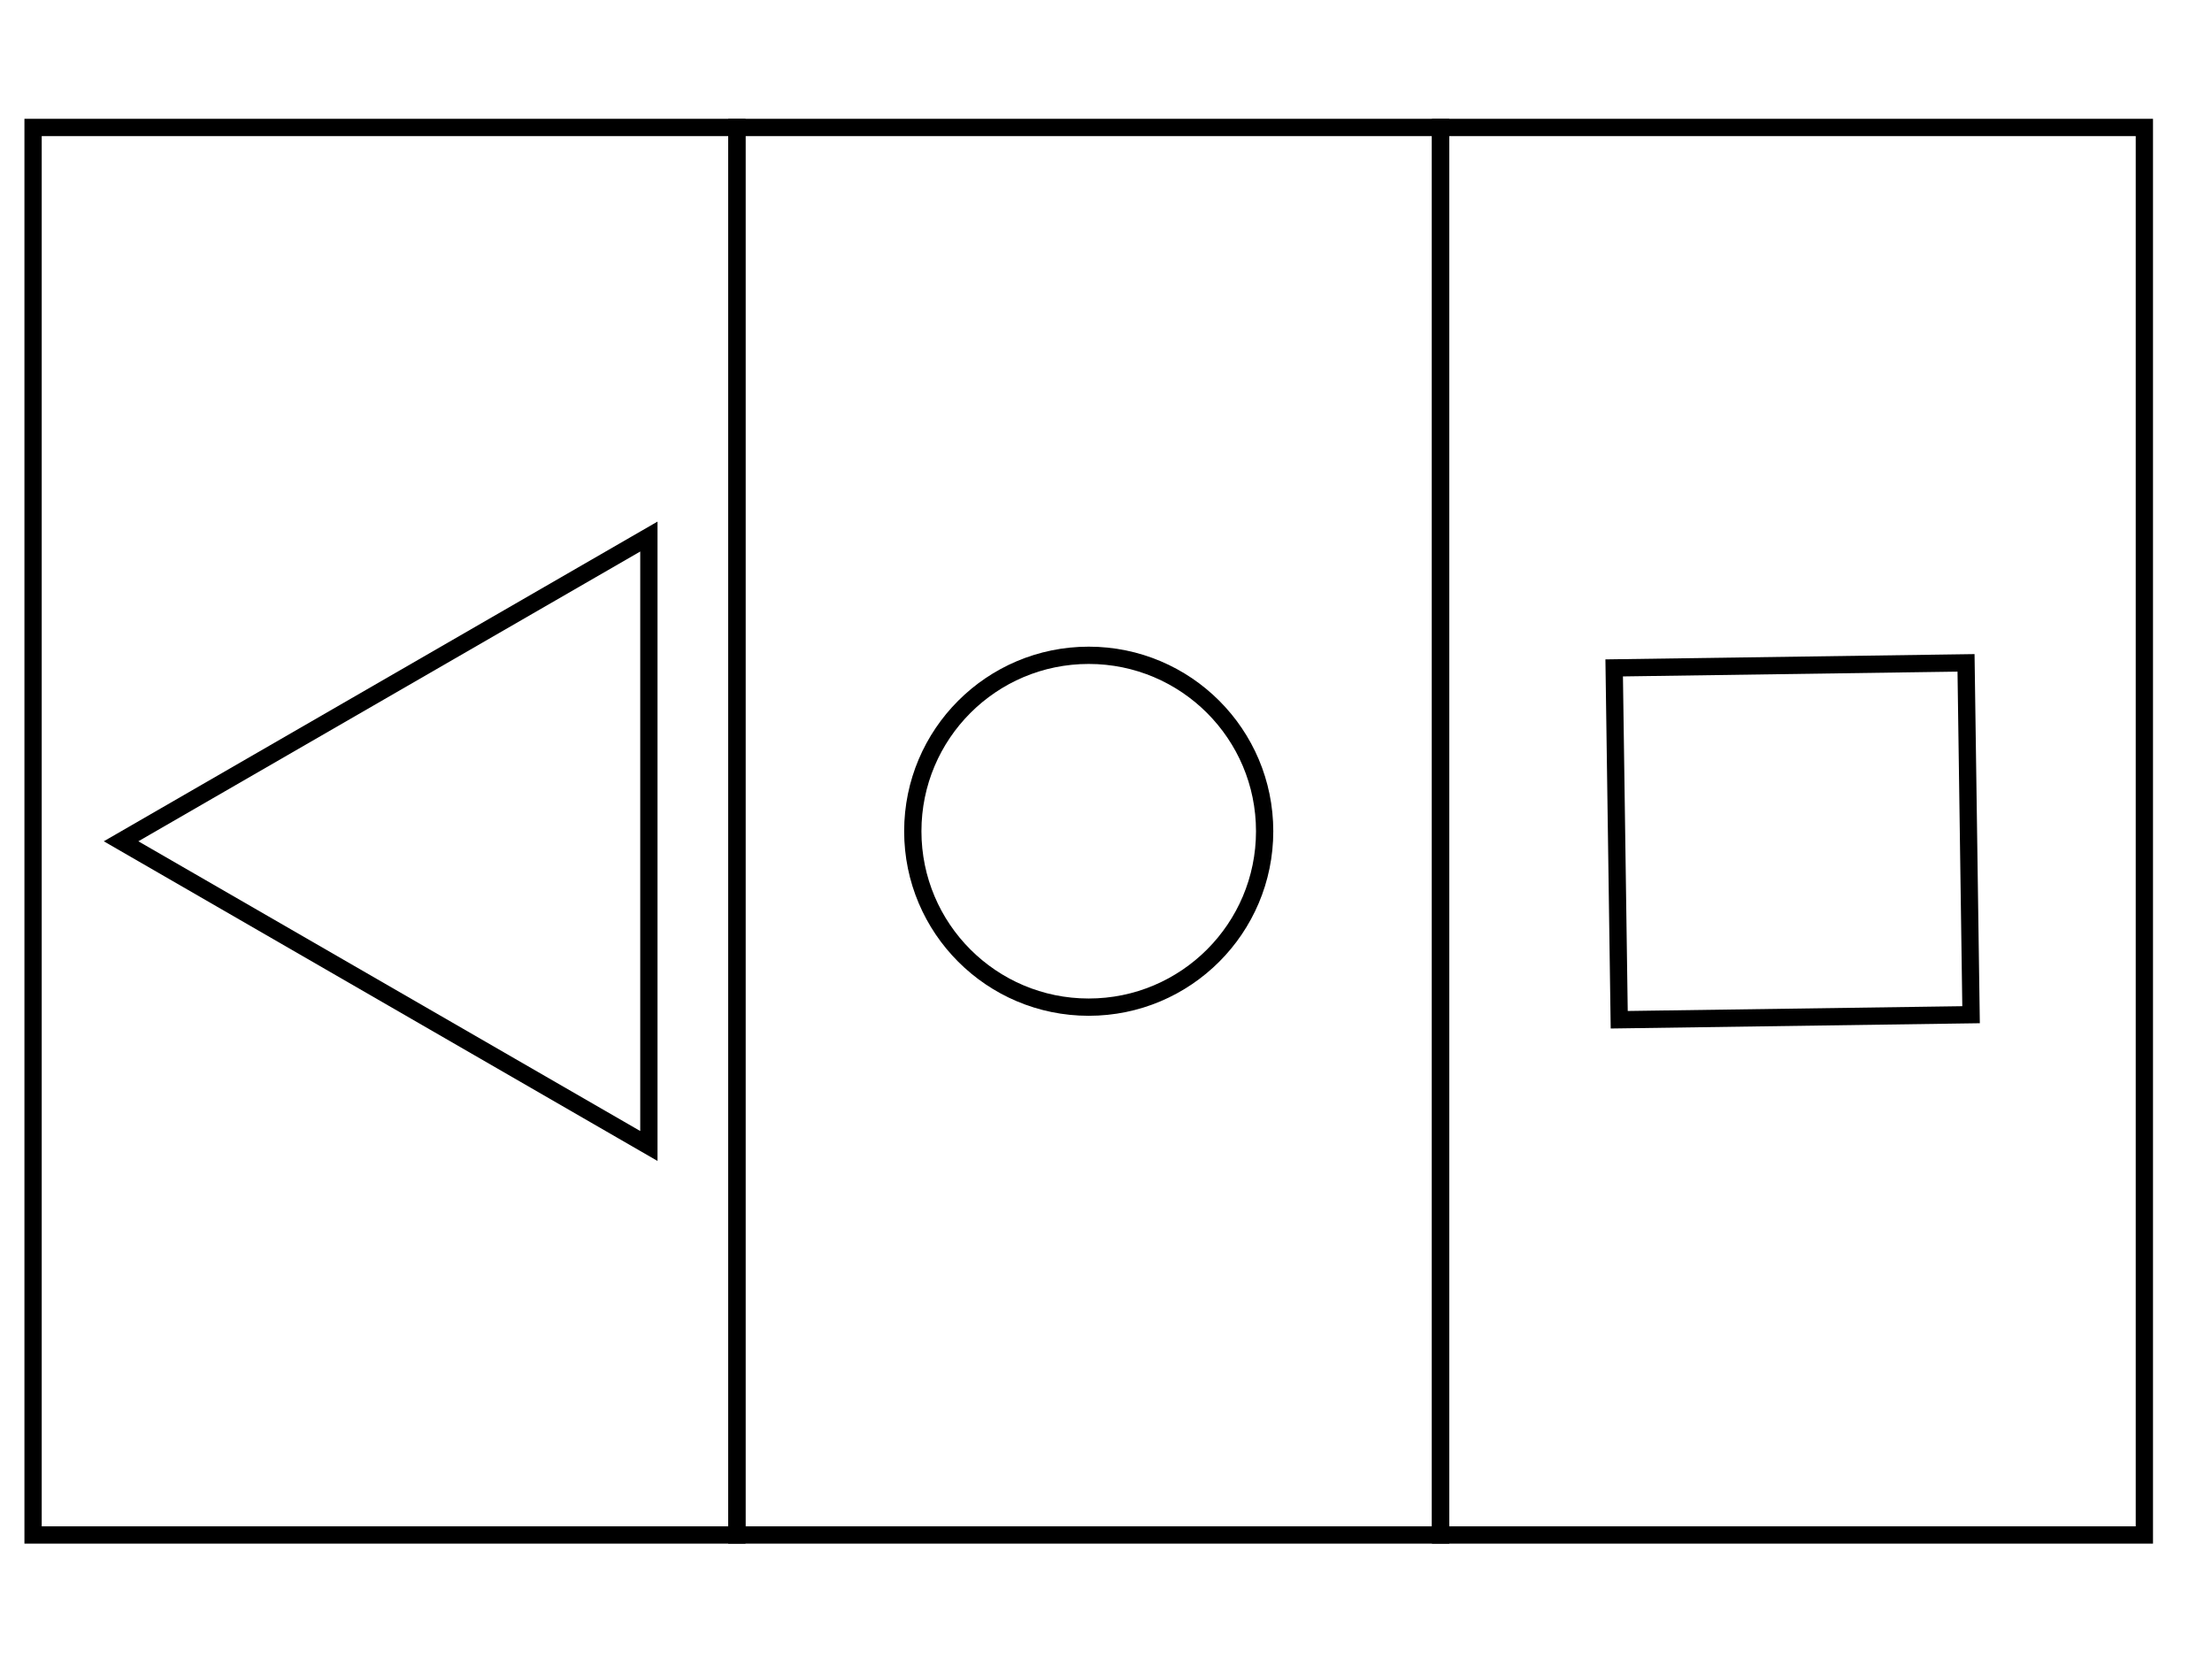 <svg id="Layer_1" data-name="Layer 1" xmlns="http://www.w3.org/2000/svg" viewBox="0 0 640 480"><defs><style>.cls-1{fill:none;stroke:#000;stroke-miterlimit:10;stroke-width:5px;}</style></defs><title>q1_p6</title><rect class="cls-1" x="315" y="138.69" width="407.24" height="203.62" transform="translate(759.12 -278.12) rotate(90)"/><rect class="cls-1" x="467.73" y="192.5" width="101.81" height="101.81" transform="translate(754.62 -278.65) rotate(89.18)"/><rect class="cls-1" x="111.38" y="138.69" width="407.24" height="203.62" transform="translate(555.5 -74.5) rotate(90)"/><circle class="cls-1" cx="315" cy="240.5" r="50.9"/><rect class="cls-1" x="-92.24" y="138.69" width="407.24" height="203.62" transform="translate(351.88 129.12) rotate(90)"/><polygon class="cls-1" points="35.03 243.41 187.74 331.57 187.74 155.24 35.03 243.41"/></svg>